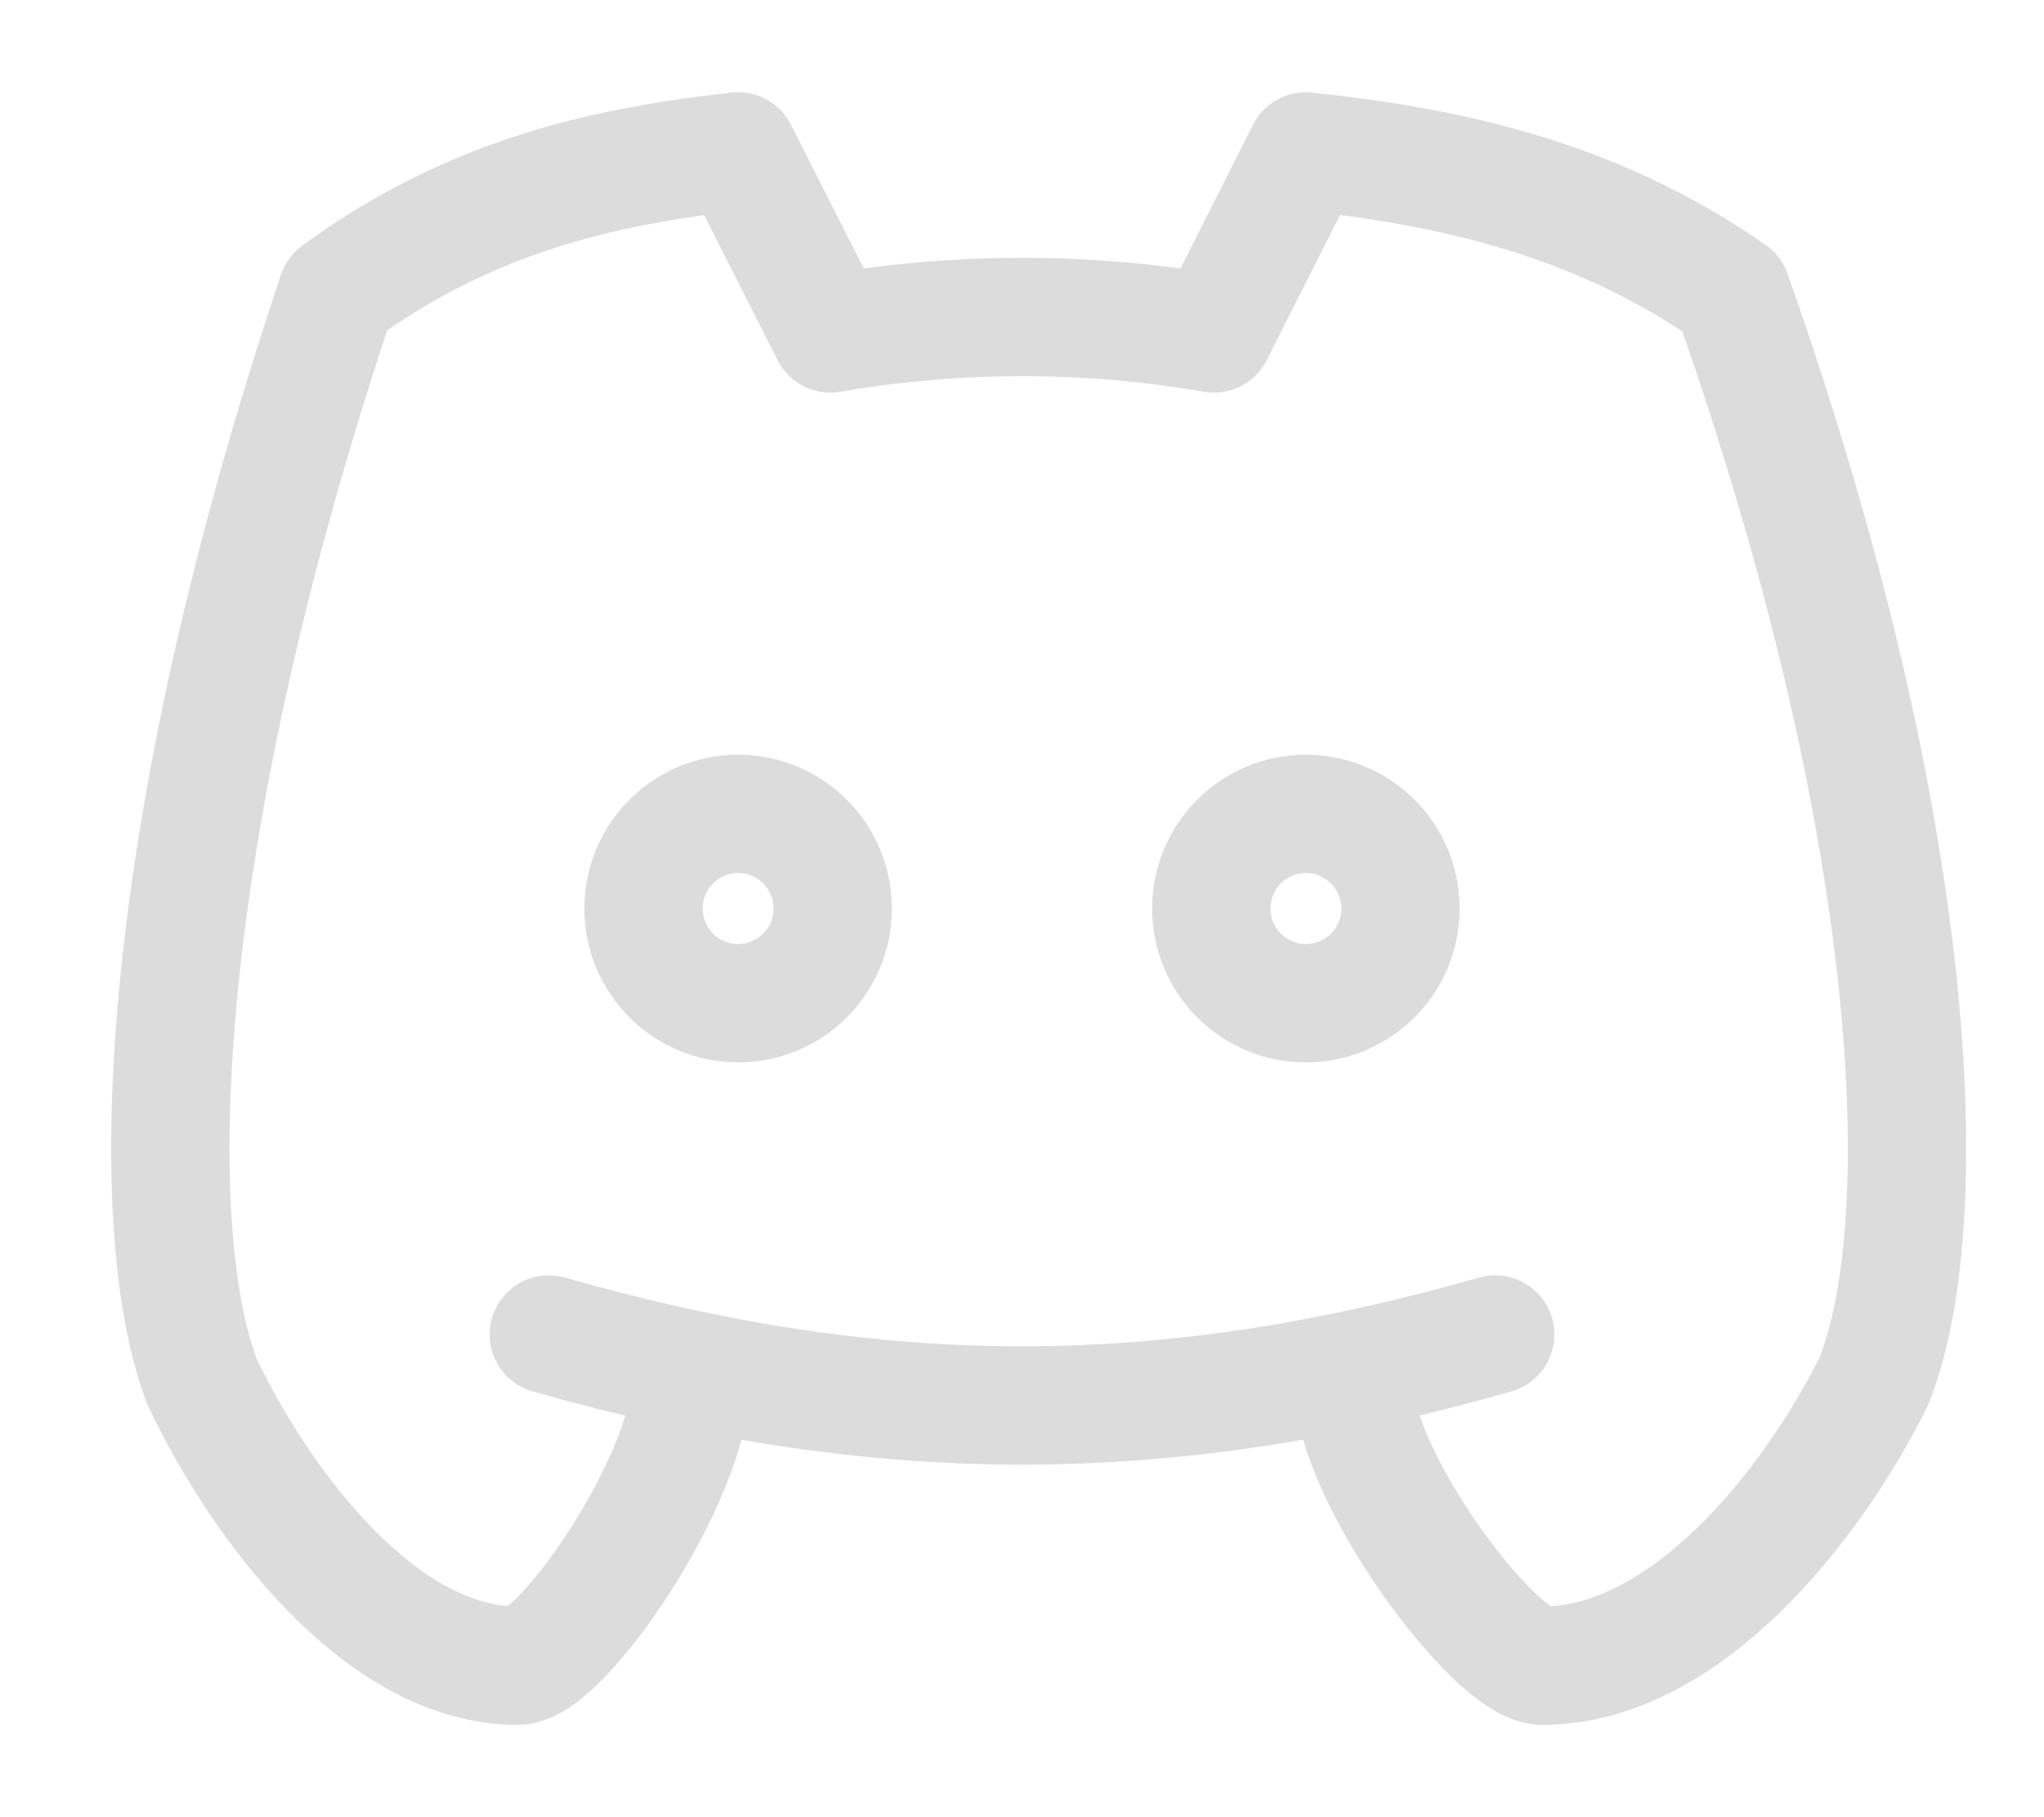 <?xml version="1.0" encoding="UTF-8"?>
<svg width="18px" height="16px" viewBox="0 0 18 16" version="1.1" xmlns="http://www.w3.org/2000/svg" xmlns:xlink="http://www.w3.org/1999/xlink">
    <title>Group 10</title>
    <g id="Dark-Mode" stroke="none" stroke-width="1" fill="none" fill-rule="evenodd" stroke-linecap="round" stroke-linejoin="round">
        <g id="Community-Owned-(Dark)-Copy" transform="translate(-1004, -554)" stroke="#DCDCDC" stroke-width="1.042">
            <g id="Group-8" transform="translate(927, 236)">
                <g id="Group-10" transform="translate(78.5, 319.333)">
                    <path d="M4.167,6.667 C4.167,7.127 4.54,7.5 5,7.5 C5.46,7.5 5.833,7.127 5.833,6.667 C5.833,6.206 5.46,5.833 5,5.833 C4.54,5.833 4.167,6.206 4.167,6.667" id="Path"></path>
                    <path d="M9.167,6.667 C9.167,7.127 9.54,7.5 10,7.5 C10.46,7.5 10.833,7.127 10.833,6.667 C10.833,6.206 10.46,5.833 10,5.833 C9.54,5.833 9.167,6.206 9.167,6.667" id="Path"></path>
                    <path d="M4.583,10.833 C4.583,11.667 3.453,13.333 3.057,13.333 C1.866,13.333 0.808,11.944 0.279,10.833 C-0.25,9.444 -0.117,5.973 1.469,1.25 C2.626,0.404 3.788,0.133 5,0 L5.813,1.603 C6.93,1.41 8.073,1.41 9.19,1.603 L10,0 C11.25,0.133 12.536,0.404 13.75,1.25 C15.417,5.973 15.556,9.444 15,10.833 C14.444,11.944 13.333,13.333 12.083,13.333 C11.667,13.333 10.417,11.667 10.417,10.833" id="Path"></path>
                    <path d="M3.333,10.417 C6.25,11.25 8.75,11.25 11.667,10.417" id="Path"></path>
                </g>
            </g>
        </g>
    </g>
</svg>